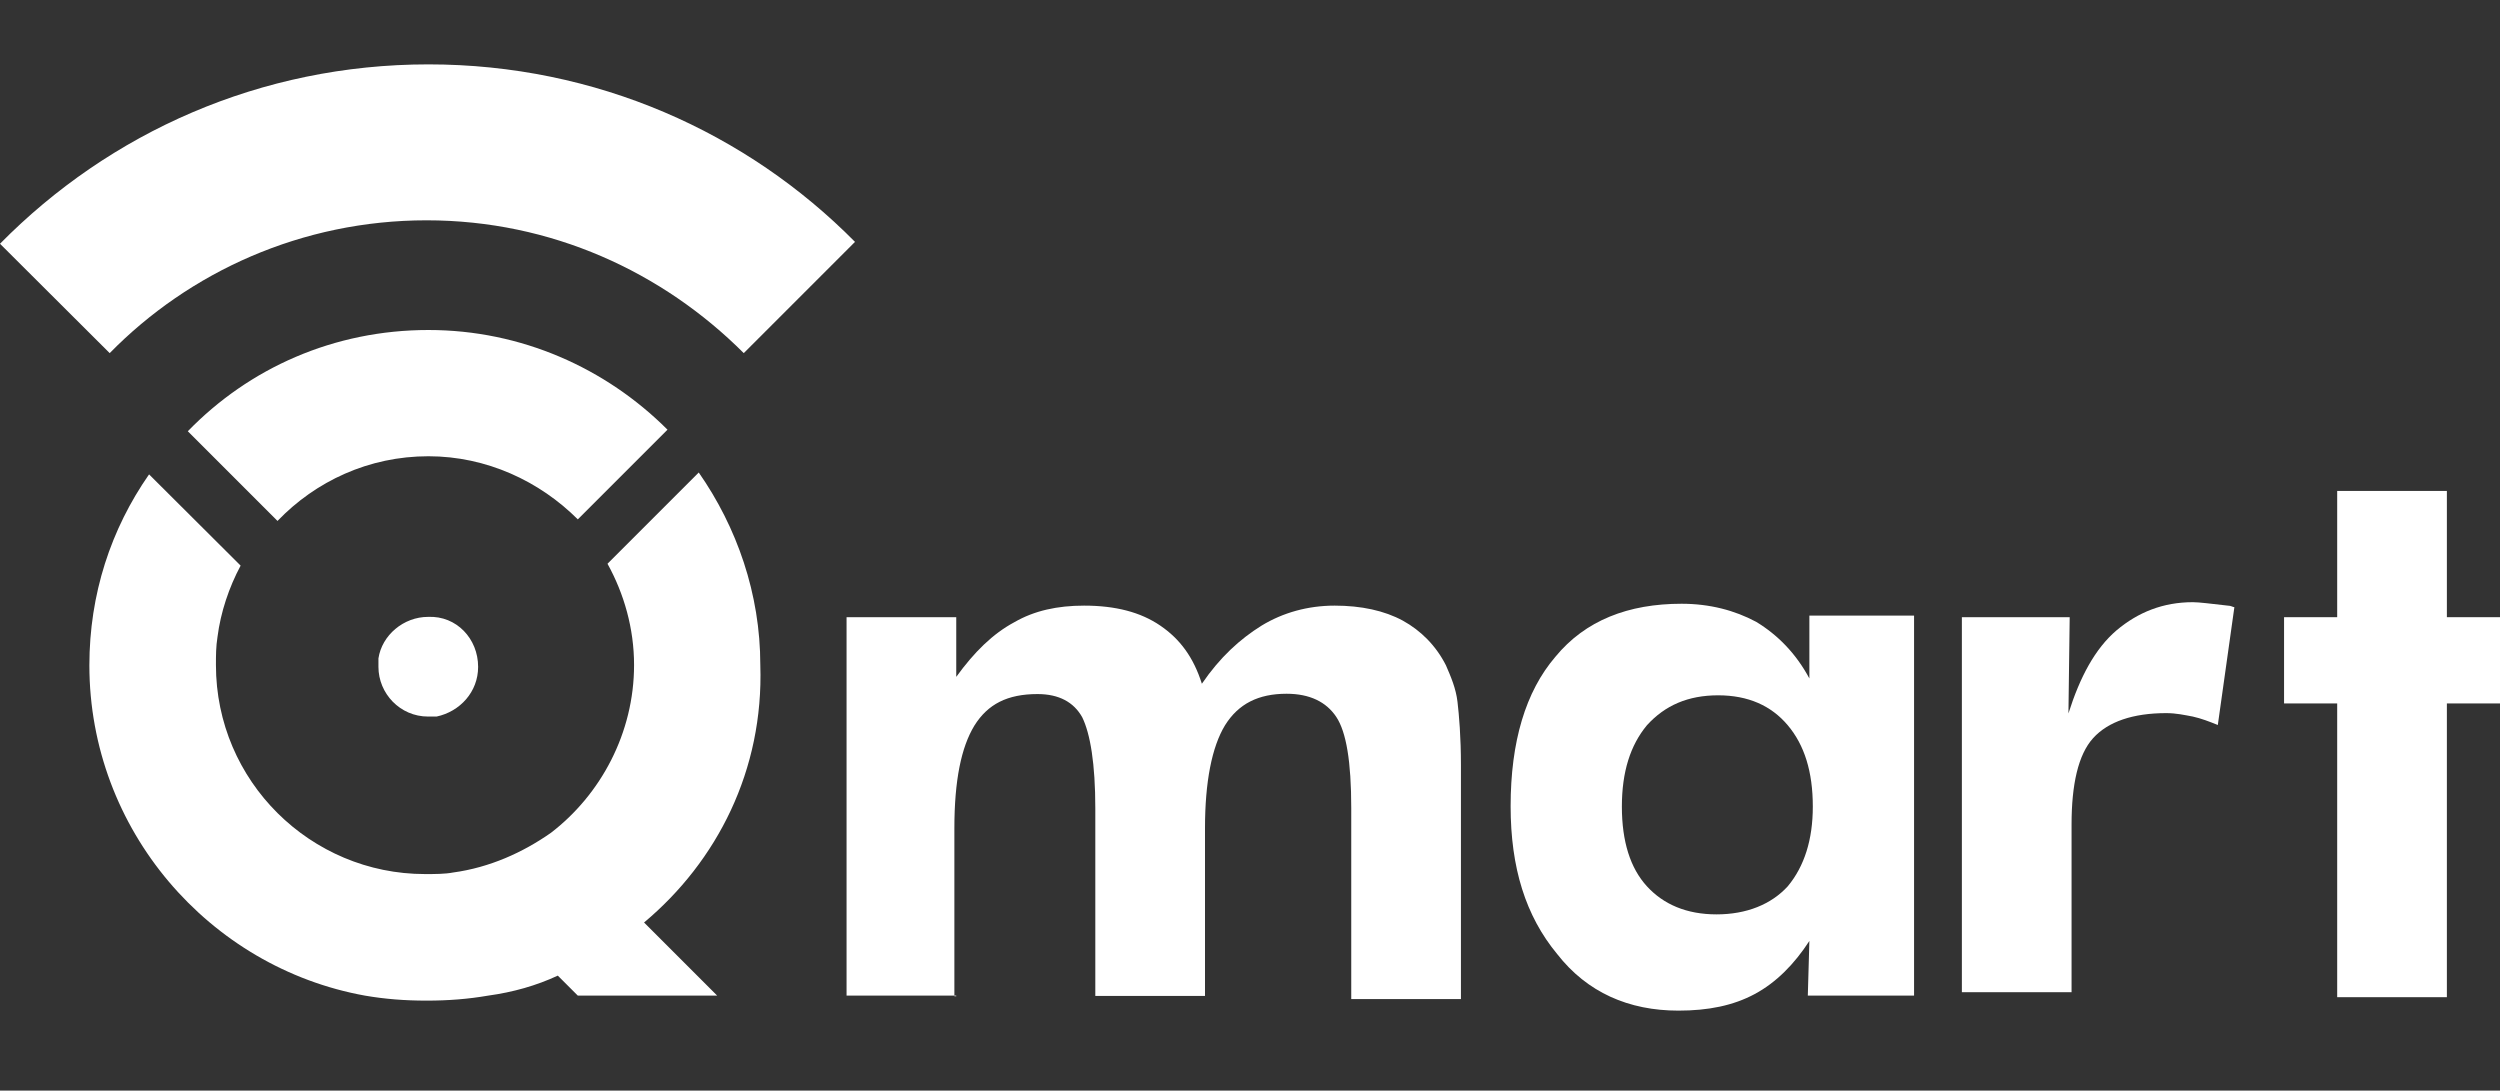 <?xml version="1.0" encoding="utf-8"?>
<!-- Generator: Adobe Illustrator 18.0.0, SVG Export Plug-In . SVG Version: 6.00 Build 0)  -->
<!DOCTYPE svg PUBLIC "-//W3C//DTD SVG 1.1//EN" "http://www.w3.org/Graphics/SVG/1.1/DTD/svg11.dtd">
<svg version="1.1" id="Capa_1" xmlns="http://www.w3.org/2000/svg" xmlns:xlink="http://www.w3.org/1999/xlink" x="0px" y="0px"
	 viewBox="0 228 800 349" enable-background="new 0 228 800 349" xml:space="preserve">
<rect x="0" y="228" width="800" height="349" fill="#333333" stroke="none"/>
<g>
	<g>
		<g>
			<g>
				<g>
					<path fill="#FFFFFF" d="M153,441.4c0,8-5.8,14.3-13.3,15.9c-1.1,0-1.6,0-2.7,0c-9,0-15.9-7.4-15.9-15.9c0-1.1,0-2.1,0-2.7
						c1.1-7.4,8-13.3,15.9-13.3C146.1,425,153,432.4,153,441.4z"/>
					<path fill="#FFFFFF" d="M273.6,305.4L238,341c-26-26-61.6-42.5-101.5-42.5S60.6,315,35.1,341L0,306
						c35.1-35.6,83.4-57.4,137.1-57.4S239,270.4,273.6,305.4z"/>
					<path fill="#FFFFFF" d="M137.1,333.6c-30.3,0-57.4,12.2-77,32.4l28.7,28.7c12.2-12.7,29.2-20.7,48.3-20.7
						c18.6,0,35.6,8,47.8,20.2l28.7-28.7C193.9,345.8,166.8,333.6,137.1,333.6z"/>
					<path fill="#FFFFFF" d="M206.1,523.2l23.4,23.4h-44.6l-6.4-6.4c-6.9,3.2-14.3,5.3-22.3,6.4c-6.4,1.1-12.7,1.6-19.7,1.6
						s-13.3-0.5-19.7-1.6c-49.9-9-88.2-53.1-88.2-105.7c0-22.8,6.9-43.6,19.1-61.1L77,409c-3.7,6.9-6.4,14.9-7.4,22.8
						c-0.5,3.2-0.5,5.8-0.5,9c0,37.2,30.3,66.9,66.9,66.9c3.2,0,6.4,0,9-0.5c11.7-1.6,22.3-6.4,31.3-12.7
						c15.9-12.2,26.6-31.9,26.6-53.7c0-11.7-3.2-22.8-8.5-32.4l29.2-29.2c12.2,17.5,19.7,38.8,19.7,61.6
						C244.4,474.4,229.5,503.6,206.1,523.2z"/>
				</g>
				<g>
					<path fill="#FFFFFF" d="M306,546.6h-35.1V425.5H306v19.1c5.8-8,11.7-13.8,18.6-17.5c6.4-3.7,13.8-5.3,22.3-5.3
						c10.1,0,18.1,2.1,24.4,6.4s10.6,10.1,13.3,18.6c5.8-8.5,12.2-14.3,19.1-18.6c6.9-4.2,14.9-6.4,23.4-6.4s15.9,1.6,21.8,4.8
						c5.8,3.2,10.6,8,13.8,14.3c1.6,3.7,3.2,7.4,3.7,11.7s1.1,11.2,1.1,20.2v3.7v71.2h-35.1v-61.1c0-14.9-1.6-24.4-4.8-29.2
						c-3.2-4.8-8.5-7.4-15.9-7.4c-9,0-15.4,3.2-19.7,10.1c-4.2,6.9-6.4,18.1-6.4,32.9v53.7h-35.1v-60c0-14.3-1.6-23.9-4.2-29.2
						c-2.7-4.8-7.4-7.4-14.3-7.4c-9.6,0-15.9,3.2-20.2,10.1c-4.2,6.9-6.4,17.5-6.4,32.9v53.7H306z"/>
				</g>
				<path fill="#FFFFFF" d="M612.5,546.6h-34l0.5-17.5c-4.8,7.4-10.6,13.3-17.5,17c-6.9,3.7-14.9,5.3-24.4,5.3
					c-15.9,0-29.2-5.8-38.8-18.1c-10.1-12.2-14.9-27.6-14.9-47.3c0-20.7,4.8-36.7,14.3-47.8c9.6-11.7,23.4-17,40.4-17
					c9,0,17,2.1,23.9,5.8c6.9,4.2,12.7,10.1,17,18.1V425h33.5L612.5,546.6L612.5,546.6z M580.1,486.1c0-11.2-2.7-19.7-8-26
					s-12.7-9.6-22.3-9.6c-9.6,0-17,3.2-22.8,9.6c-5.3,6.4-8,14.9-8,26c0,11.2,2.7,19.7,8,25.5c5.3,5.8,12.7,9,22.3,9
					c9.6,0,17.5-3.2,22.8-9C577.4,505.2,580.1,496.7,580.1,486.1z"/>
				<path fill="#FFFFFF" d="M661.9,456.3c3.7-11.7,8.5-20.7,15.4-26.6c6.9-5.8,14.9-9,24.4-9c2.1,0,5.8,0.5,11.2,1.1
					c1.1,0,1.6,0.5,2.1,0.5l-5.3,37.7c-2.7-1.1-5.3-2.1-8-2.7c-2.7-0.5-5.3-1.1-8.5-1.1c-10.6,0-18.6,2.7-23.4,8
					c-4.8,5.3-6.9,14.9-6.9,27.6v53.7h-35.1V425.5h34.5L661.9,456.3z"/>
				<path fill="#FFFFFF" d="M747.9,546.6v-93.5h-17v-27.6h17v-40.4H783v40.4h17v27.6h-17v94h-35.1V546.6z"/>
			</g>
		</g>
	</g>
</g>
</svg>
